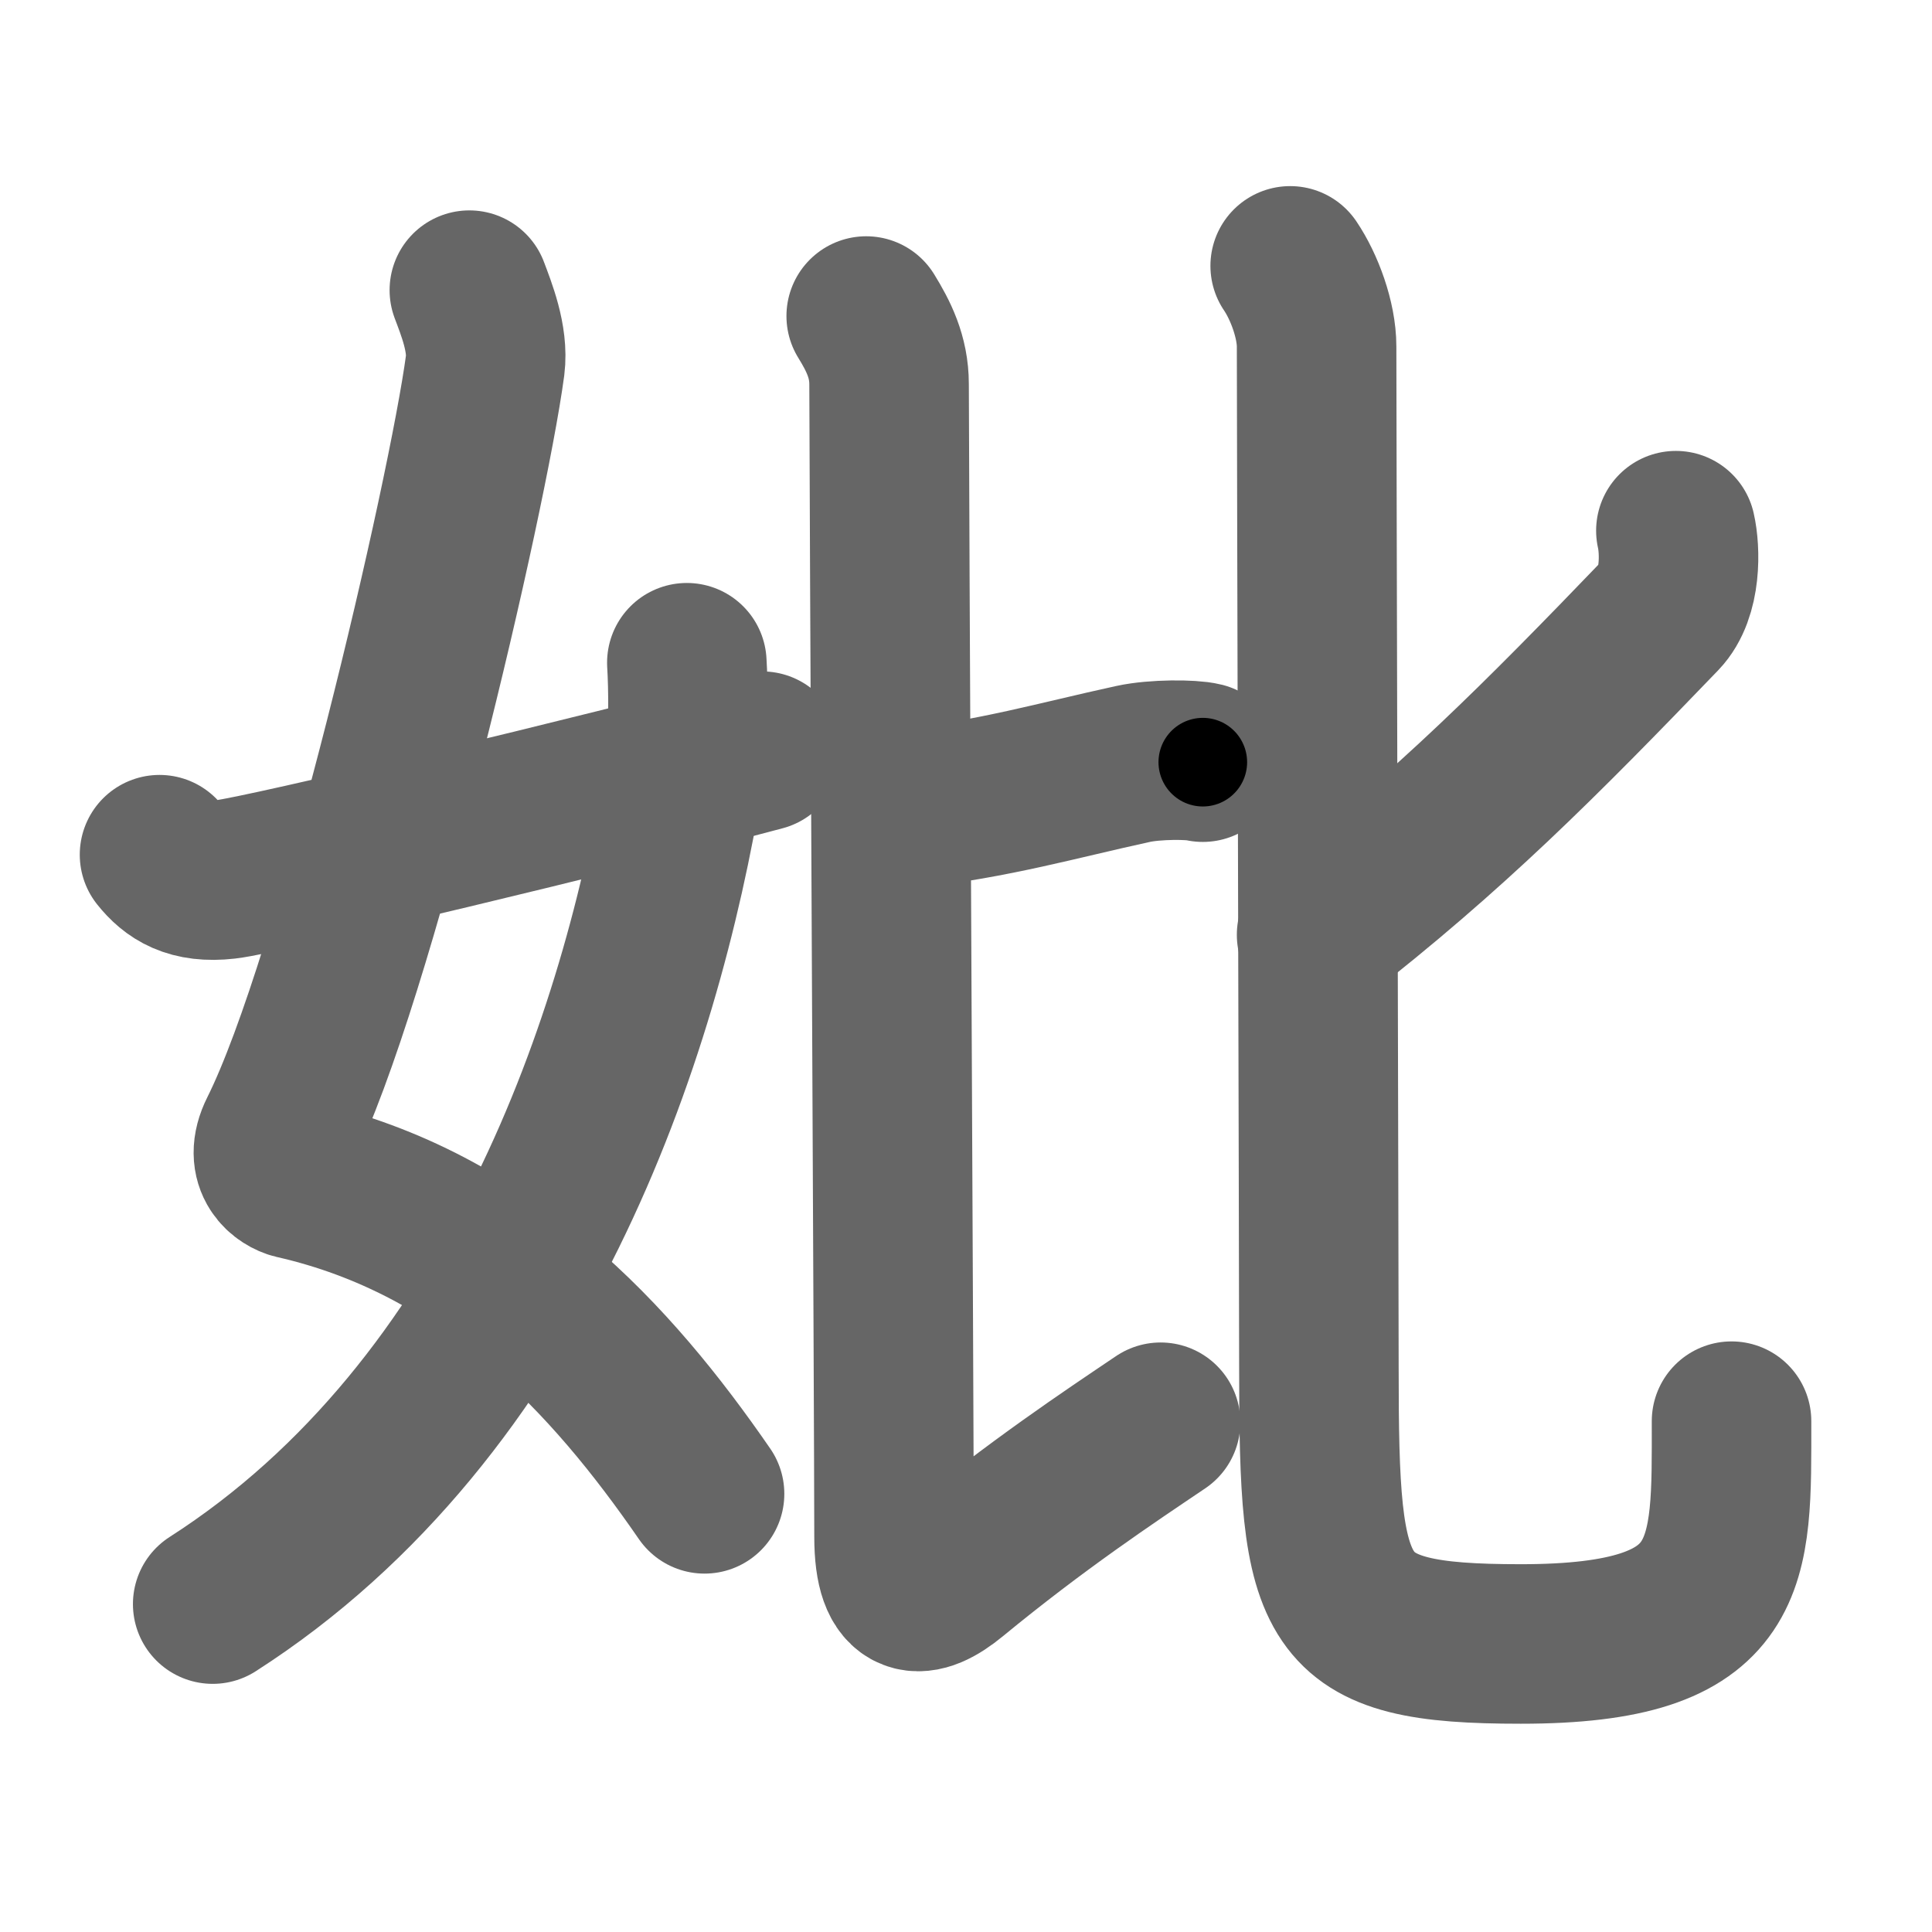 <svg xmlns="http://www.w3.org/2000/svg" width="109" height="109" viewBox="0 0 109 109" id="59a3"><g fill="none" stroke="#666" stroke-width="9" stroke-linecap="round" stroke-linejoin="round"><g><g><path d="M26.48,16.37c0.39,1.04,1.08,2.74,0.89,4.24C26.38,28,20.05,55.27,15.73,63.9c-0.89,1.77,0.39,2.51,0.89,2.63C27.5,69,34.5,76.66,39.75,84.28" /><path d="M38.75,37.39c0.08,1.27,0.14,4.34-0.16,6.18C36.18,58.41,29.23,79.46,12,90.5" /><path d="M9,48.22c0.75,0.94,1.75,1.62,3.75,1.39c2.15-0.24,21.34-4.85,30.25-7.23" /></g><g><g><path d="M51.23,45.62c4.85-0.54,8.47-1.6,12.7-2.52c1.24-0.27,3.3-0.26,3.93-0.1" /><path d="M48.87,17.83c0.69,1.12,1.29,2.3,1.29,3.84c0,4.17,0.28,58.83,0.28,65.03c0,3.8,1.57,3.55,3.28,2.14c4.79-3.94,8.81-6.61,11.76-8.6" /></g><g><path d="M94.55,29.94c0.25,1.08,0.32,3.53-0.86,4.76c-6.76,7.03-11.88,12.18-19.41,18.04" /><path d="M72.79,15c0.8,1.18,1.49,3.06,1.49,4.55c0,3.93,0.13,53.04,0.13,57.65c0,13.54,0.59,15.55,11.39,15.55c12.2,0,11.89-4.51,11.89-12.57" /></g></g></g></g><g fill="none" stroke="#000" stroke-width="5" stroke-linecap="round" stroke-linejoin="round"><path d="M26.48,16.37c0.39,1.04,1.08,2.74,0.89,4.24C26.38,28,20.05,55.27,15.73,63.9c-0.89,1.77,0.39,2.51,0.89,2.63C27.5,69,34.5,76.66,39.75,84.28" stroke-dasharray="82.433" stroke-dashoffset="82.433"><animate attributeName="stroke-dashoffset" values="82.433;82.433;0" dur="0.62s" fill="freeze" begin="0s;59a3.click" /></path><path d="M38.75,37.39c0.08,1.27,0.14,4.34-0.16,6.18C36.18,58.41,29.23,79.46,12,90.5" stroke-dasharray="61.718" stroke-dashoffset="61.718"><animate attributeName="stroke-dashoffset" values="61.718" fill="freeze" begin="59a3.click" /><animate attributeName="stroke-dashoffset" values="61.718;61.718;0" keyTimes="0;0.572;1" dur="1.084s" fill="freeze" begin="0s;59a3.click" /></path><path d="M9,48.22c0.75,0.94,1.75,1.62,3.75,1.39c2.15-0.24,21.34-4.85,30.25-7.23" stroke-dasharray="35.319" stroke-dashoffset="35.319"><animate attributeName="stroke-dashoffset" values="35.319" fill="freeze" begin="59a3.click" /><animate attributeName="stroke-dashoffset" values="35.319;35.319;0" keyTimes="0;0.754;1" dur="1.437s" fill="freeze" begin="0s;59a3.click" /></path><path d="M51.23,45.62c4.85-0.54,8.47-1.6,12.7-2.52c1.24-0.27,3.3-0.26,3.93-0.1" stroke-dasharray="16.908" stroke-dashoffset="16.908"><animate attributeName="stroke-dashoffset" values="16.908" fill="freeze" begin="59a3.click" /><animate attributeName="stroke-dashoffset" values="16.908;16.908;0" keyTimes="0;0.895;1" dur="1.606s" fill="freeze" begin="0s;59a3.click" /></path><path d="M48.87,17.83c0.69,1.12,1.29,2.3,1.29,3.84c0,4.17,0.28,58.83,0.28,65.03c0,3.8,1.57,3.55,3.28,2.14c4.79-3.94,8.81-6.61,11.76-8.6" stroke-dasharray="89.613" stroke-dashoffset="89.613"><animate attributeName="stroke-dashoffset" values="89.613" fill="freeze" begin="59a3.click" /><animate attributeName="stroke-dashoffset" values="89.613;89.613;0" keyTimes="0;0.704;1" dur="2.28s" fill="freeze" begin="0s;59a3.click" /></path><path d="M94.55,29.94c0.25,1.08,0.32,3.53-0.86,4.76c-6.76,7.03-11.88,12.18-19.41,18.04" stroke-dasharray="31.53" stroke-dashoffset="31.53"><animate attributeName="stroke-dashoffset" values="31.53" fill="freeze" begin="59a3.click" /><animate attributeName="stroke-dashoffset" values="31.53;31.53;0" keyTimes="0;0.879;1" dur="2.595s" fill="freeze" begin="0s;59a3.click" /></path><path d="M72.79,15c0.8,1.18,1.49,3.06,1.49,4.55c0,3.93,0.13,53.04,0.13,57.65c0,13.54,0.59,15.55,11.39,15.55c12.2,0,11.89-4.51,11.89-12.57" stroke-dasharray="107.097" stroke-dashoffset="107.097"><animate attributeName="stroke-dashoffset" values="107.097" fill="freeze" begin="59a3.click" /><animate attributeName="stroke-dashoffset" values="107.097;107.097;0" keyTimes="0;0.763;1" dur="3.4s" fill="freeze" begin="0s;59a3.click" /></path></g></svg>
